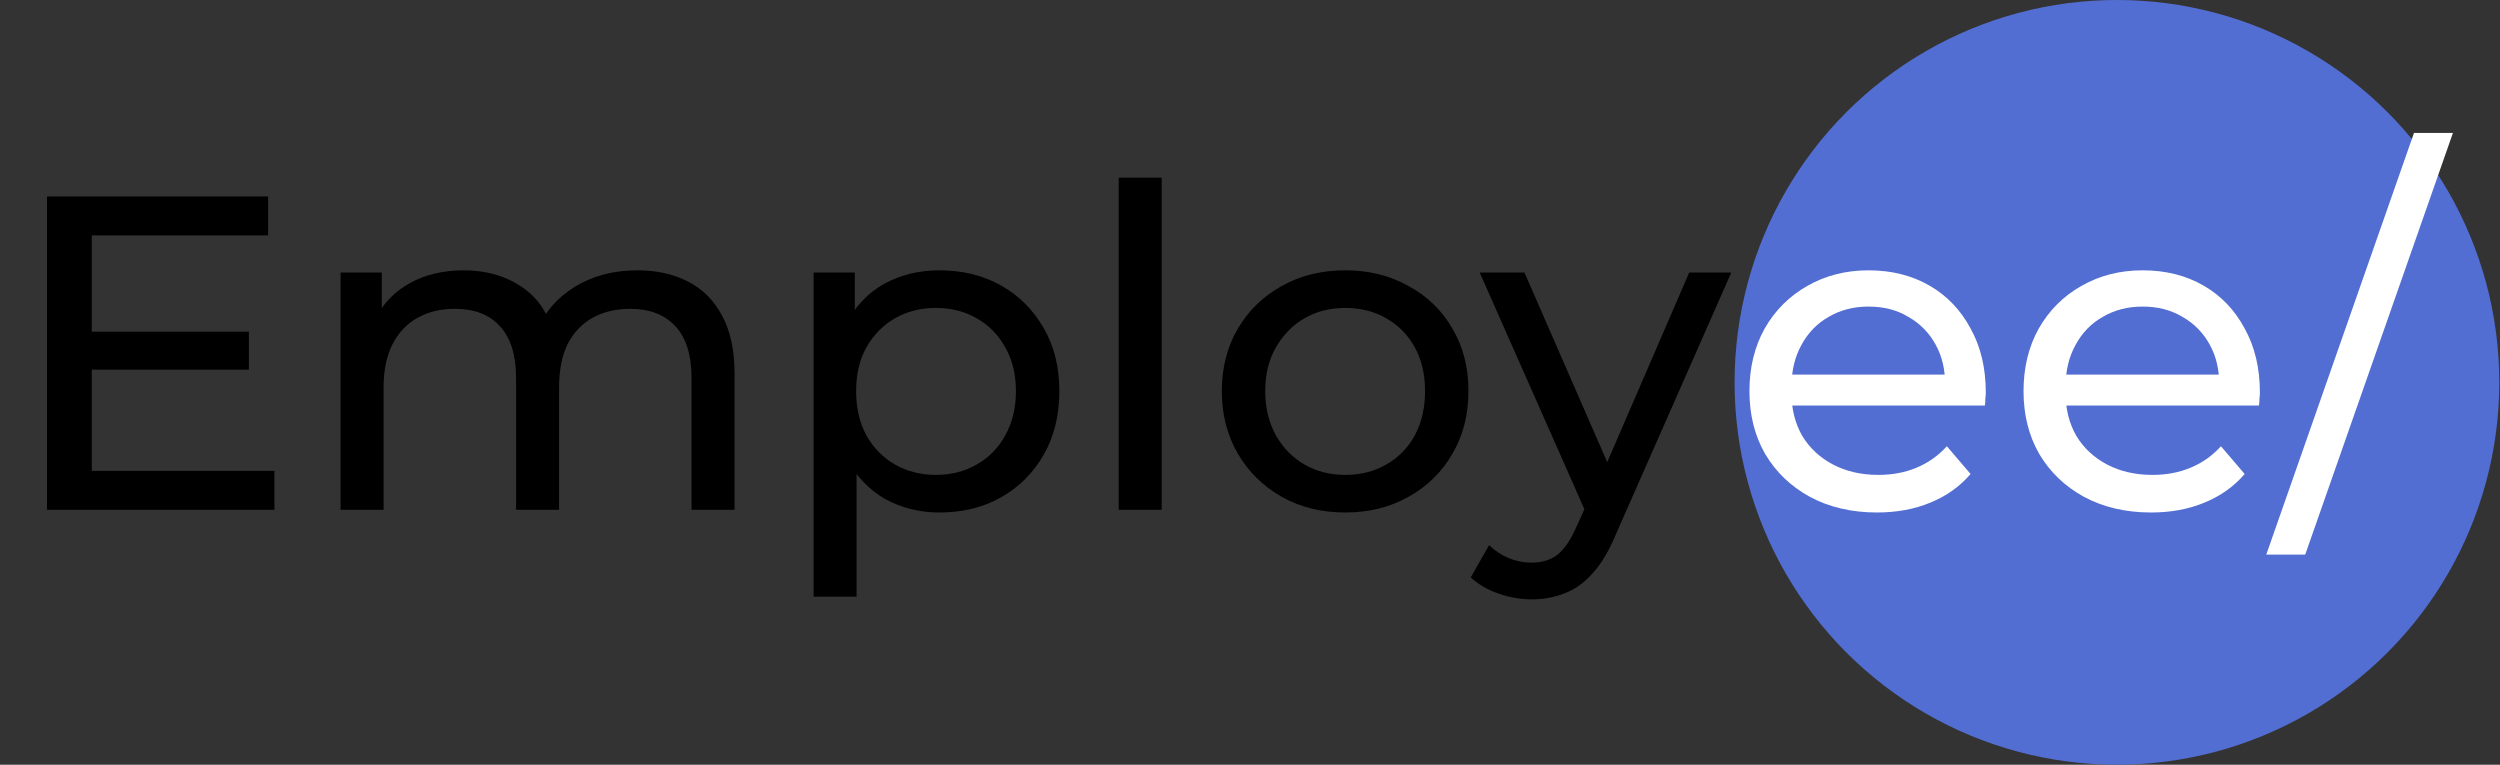 <svg width="255" height="78" viewBox="0 0 255 78" fill="none" xmlns="http://www.w3.org/2000/svg">
<rect x="0" y="0" width="255" height="78" fill="#333333" stroke="none"/>
<circle cx="215.927" cy="39" r="39" fill="#526ED3"/>
<path d="M8.949 33.828H25.386V37.709H8.949V33.828ZM9.36 48.028H27.989V52H4.794V20.039H27.349V24.011H9.36V48.028ZM65.014 27.573C66.962 27.573 68.682 27.953 70.174 28.714C71.665 29.475 72.822 30.632 73.644 32.184C74.496 33.737 74.922 35.7 74.922 38.074V52H70.539V38.576C70.539 36.233 69.991 34.467 68.895 33.28C67.799 32.093 66.262 31.499 64.284 31.499C62.823 31.499 61.544 31.804 60.448 32.413C59.352 33.021 58.5 33.919 57.892 35.106C57.313 36.294 57.024 37.77 57.024 39.535V52H52.641V38.576C52.641 36.233 52.093 34.467 50.997 33.28C49.932 32.093 48.395 31.499 46.386 31.499C44.955 31.499 43.692 31.804 42.596 32.413C41.5 33.021 40.648 33.919 40.039 35.106C39.43 36.294 39.126 37.77 39.126 39.535V52H34.743V27.801H38.943V34.239L38.258 32.595C39.019 31.012 40.191 29.779 41.774 28.897C43.357 28.014 45.198 27.573 47.299 27.573C49.612 27.573 51.606 28.151 53.28 29.308C54.954 30.434 56.05 32.154 56.567 34.467L54.787 33.737C55.517 31.88 56.796 30.388 58.622 29.262C60.448 28.136 62.579 27.573 65.014 27.573ZM95.817 52.274C93.808 52.274 91.967 51.817 90.293 50.904C88.649 49.961 87.325 48.576 86.32 46.749C85.346 44.923 84.859 42.64 84.859 39.901C84.859 37.161 85.331 34.878 86.275 33.052C87.249 31.225 88.558 29.856 90.201 28.942C91.875 28.029 93.747 27.573 95.817 27.573C98.192 27.573 100.292 28.09 102.118 29.125C103.945 30.16 105.39 31.606 106.456 33.463C107.521 35.289 108.054 37.435 108.054 39.901C108.054 42.366 107.521 44.527 106.456 46.384C105.39 48.241 103.945 49.687 102.118 50.722C100.292 51.757 98.192 52.274 95.817 52.274ZM82.987 60.858V27.801H87.188V34.33L86.914 39.946L87.371 45.562V60.858H82.987ZM95.452 48.439C97.004 48.439 98.389 48.089 99.607 47.389C100.855 46.688 101.829 45.699 102.529 44.421C103.26 43.112 103.625 41.605 103.625 39.901C103.625 38.166 103.26 36.674 102.529 35.426C101.829 34.148 100.855 33.158 99.607 32.458C98.389 31.758 97.004 31.408 95.452 31.408C93.93 31.408 92.545 31.758 91.297 32.458C90.079 33.158 89.106 34.148 88.375 35.426C87.675 36.674 87.325 38.166 87.325 39.901C87.325 41.605 87.675 43.112 88.375 44.421C89.106 45.699 90.079 46.688 91.297 47.389C92.545 48.089 93.93 48.439 95.452 48.439ZM114.11 52V18.121H118.493V52H114.11ZM137.227 52.274C134.792 52.274 132.63 51.741 130.743 50.676C128.856 49.611 127.364 48.15 126.269 46.293C125.173 44.406 124.625 42.275 124.625 39.901C124.625 37.496 125.173 35.365 126.269 33.508C127.364 31.651 128.856 30.206 130.743 29.171C132.63 28.105 134.792 27.573 137.227 27.573C139.631 27.573 141.777 28.105 143.665 29.171C145.582 30.206 147.074 31.651 148.139 33.508C149.235 35.335 149.783 37.465 149.783 39.901C149.783 42.305 149.235 44.436 148.139 46.293C147.074 48.15 145.582 49.611 143.665 50.676C141.777 51.741 139.631 52.274 137.227 52.274ZM137.227 48.439C138.779 48.439 140.164 48.089 141.382 47.389C142.63 46.688 143.604 45.699 144.304 44.421C145.004 43.112 145.354 41.605 145.354 39.901C145.354 38.166 145.004 36.674 144.304 35.426C143.604 34.148 142.63 33.158 141.382 32.458C140.164 31.758 138.779 31.408 137.227 31.408C135.674 31.408 134.289 31.758 133.072 32.458C131.854 33.158 130.88 34.148 130.15 35.426C129.419 36.674 129.054 38.166 129.054 39.901C129.054 41.605 129.419 43.112 130.15 44.421C130.88 45.699 131.854 46.688 133.072 47.389C134.289 48.089 135.674 48.439 137.227 48.439ZM156.226 61.132C155.069 61.132 153.943 60.934 152.847 60.538C151.752 60.173 150.808 59.625 150.016 58.894L151.888 55.607C152.497 56.185 153.167 56.627 153.897 56.931C154.628 57.236 155.404 57.388 156.226 57.388C157.291 57.388 158.174 57.114 158.874 56.566C159.574 56.018 160.229 55.044 160.838 53.644L162.344 50.311L162.801 49.763L172.298 27.801H176.59L164.856 54.42C164.155 56.124 163.364 57.464 162.481 58.438C161.629 59.412 160.685 60.097 159.65 60.492C158.616 60.919 157.474 61.132 156.226 61.132ZM161.979 52.776L150.93 27.801H155.496L164.901 49.352L161.979 52.776Z" fill="black"/>
<path d="M191.456 52.274C188.869 52.274 186.586 51.741 184.607 50.676C182.659 49.611 181.137 48.15 180.041 46.293C178.976 44.436 178.443 42.305 178.443 39.901C178.443 37.496 178.961 35.365 179.996 33.508C181.061 31.651 182.507 30.206 184.333 29.171C186.19 28.105 188.275 27.573 190.588 27.573C192.932 27.573 195.002 28.09 196.798 29.125C198.594 30.16 199.994 31.621 200.999 33.508C202.033 35.365 202.551 37.541 202.551 40.038C202.551 40.22 202.536 40.433 202.505 40.677C202.505 40.92 202.49 41.148 202.46 41.362H181.868V38.211H200.177L198.396 39.307C198.426 37.755 198.107 36.37 197.437 35.152C196.767 33.934 195.839 32.991 194.652 32.321C193.495 31.621 192.141 31.271 190.588 31.271C189.066 31.271 187.712 31.621 186.525 32.321C185.338 32.991 184.409 33.95 183.74 35.198C183.07 36.415 182.735 37.815 182.735 39.398V40.129C182.735 41.742 183.1 43.188 183.831 44.466C184.592 45.714 185.642 46.688 186.981 47.389C188.321 48.089 189.858 48.439 191.593 48.439C193.023 48.439 194.317 48.195 195.474 47.708C196.661 47.221 197.696 46.49 198.579 45.517L200.999 48.347C199.903 49.626 198.533 50.6 196.889 51.27C195.276 51.939 193.465 52.274 191.456 52.274ZM219.413 52.274C216.826 52.274 214.543 51.741 212.564 50.676C210.616 49.611 209.094 48.15 207.998 46.293C206.933 44.436 206.4 42.305 206.4 39.901C206.4 37.496 206.918 35.365 207.953 33.508C209.018 31.651 210.464 30.206 212.29 29.171C214.147 28.105 216.232 27.573 218.545 27.573C220.889 27.573 222.959 28.09 224.755 29.125C226.551 30.16 227.951 31.621 228.955 33.508C229.99 35.365 230.508 37.541 230.508 40.038C230.508 40.22 230.493 40.433 230.462 40.677C230.462 40.92 230.447 41.148 230.417 41.362H209.825V38.211H228.134L226.353 39.307C226.383 37.755 226.064 36.37 225.394 35.152C224.724 33.934 223.796 32.991 222.609 32.321C221.452 31.621 220.098 31.271 218.545 31.271C217.023 31.271 215.669 31.621 214.482 32.321C213.295 32.991 212.366 33.95 211.697 35.198C211.027 36.415 210.692 37.815 210.692 39.398V40.129C210.692 41.742 211.057 43.188 211.788 44.466C212.549 45.714 213.599 46.688 214.938 47.389C216.278 48.089 217.815 48.439 219.55 48.439C220.98 48.439 222.274 48.195 223.431 47.708C224.618 47.221 225.653 46.49 226.536 45.517L228.955 48.347C227.86 49.626 226.49 50.6 224.846 51.27C223.233 51.939 221.422 52.274 219.413 52.274ZM231.161 56.566L246.228 13.556H250.201L235.133 56.566H231.161Z" fill="white"/>
</svg>
